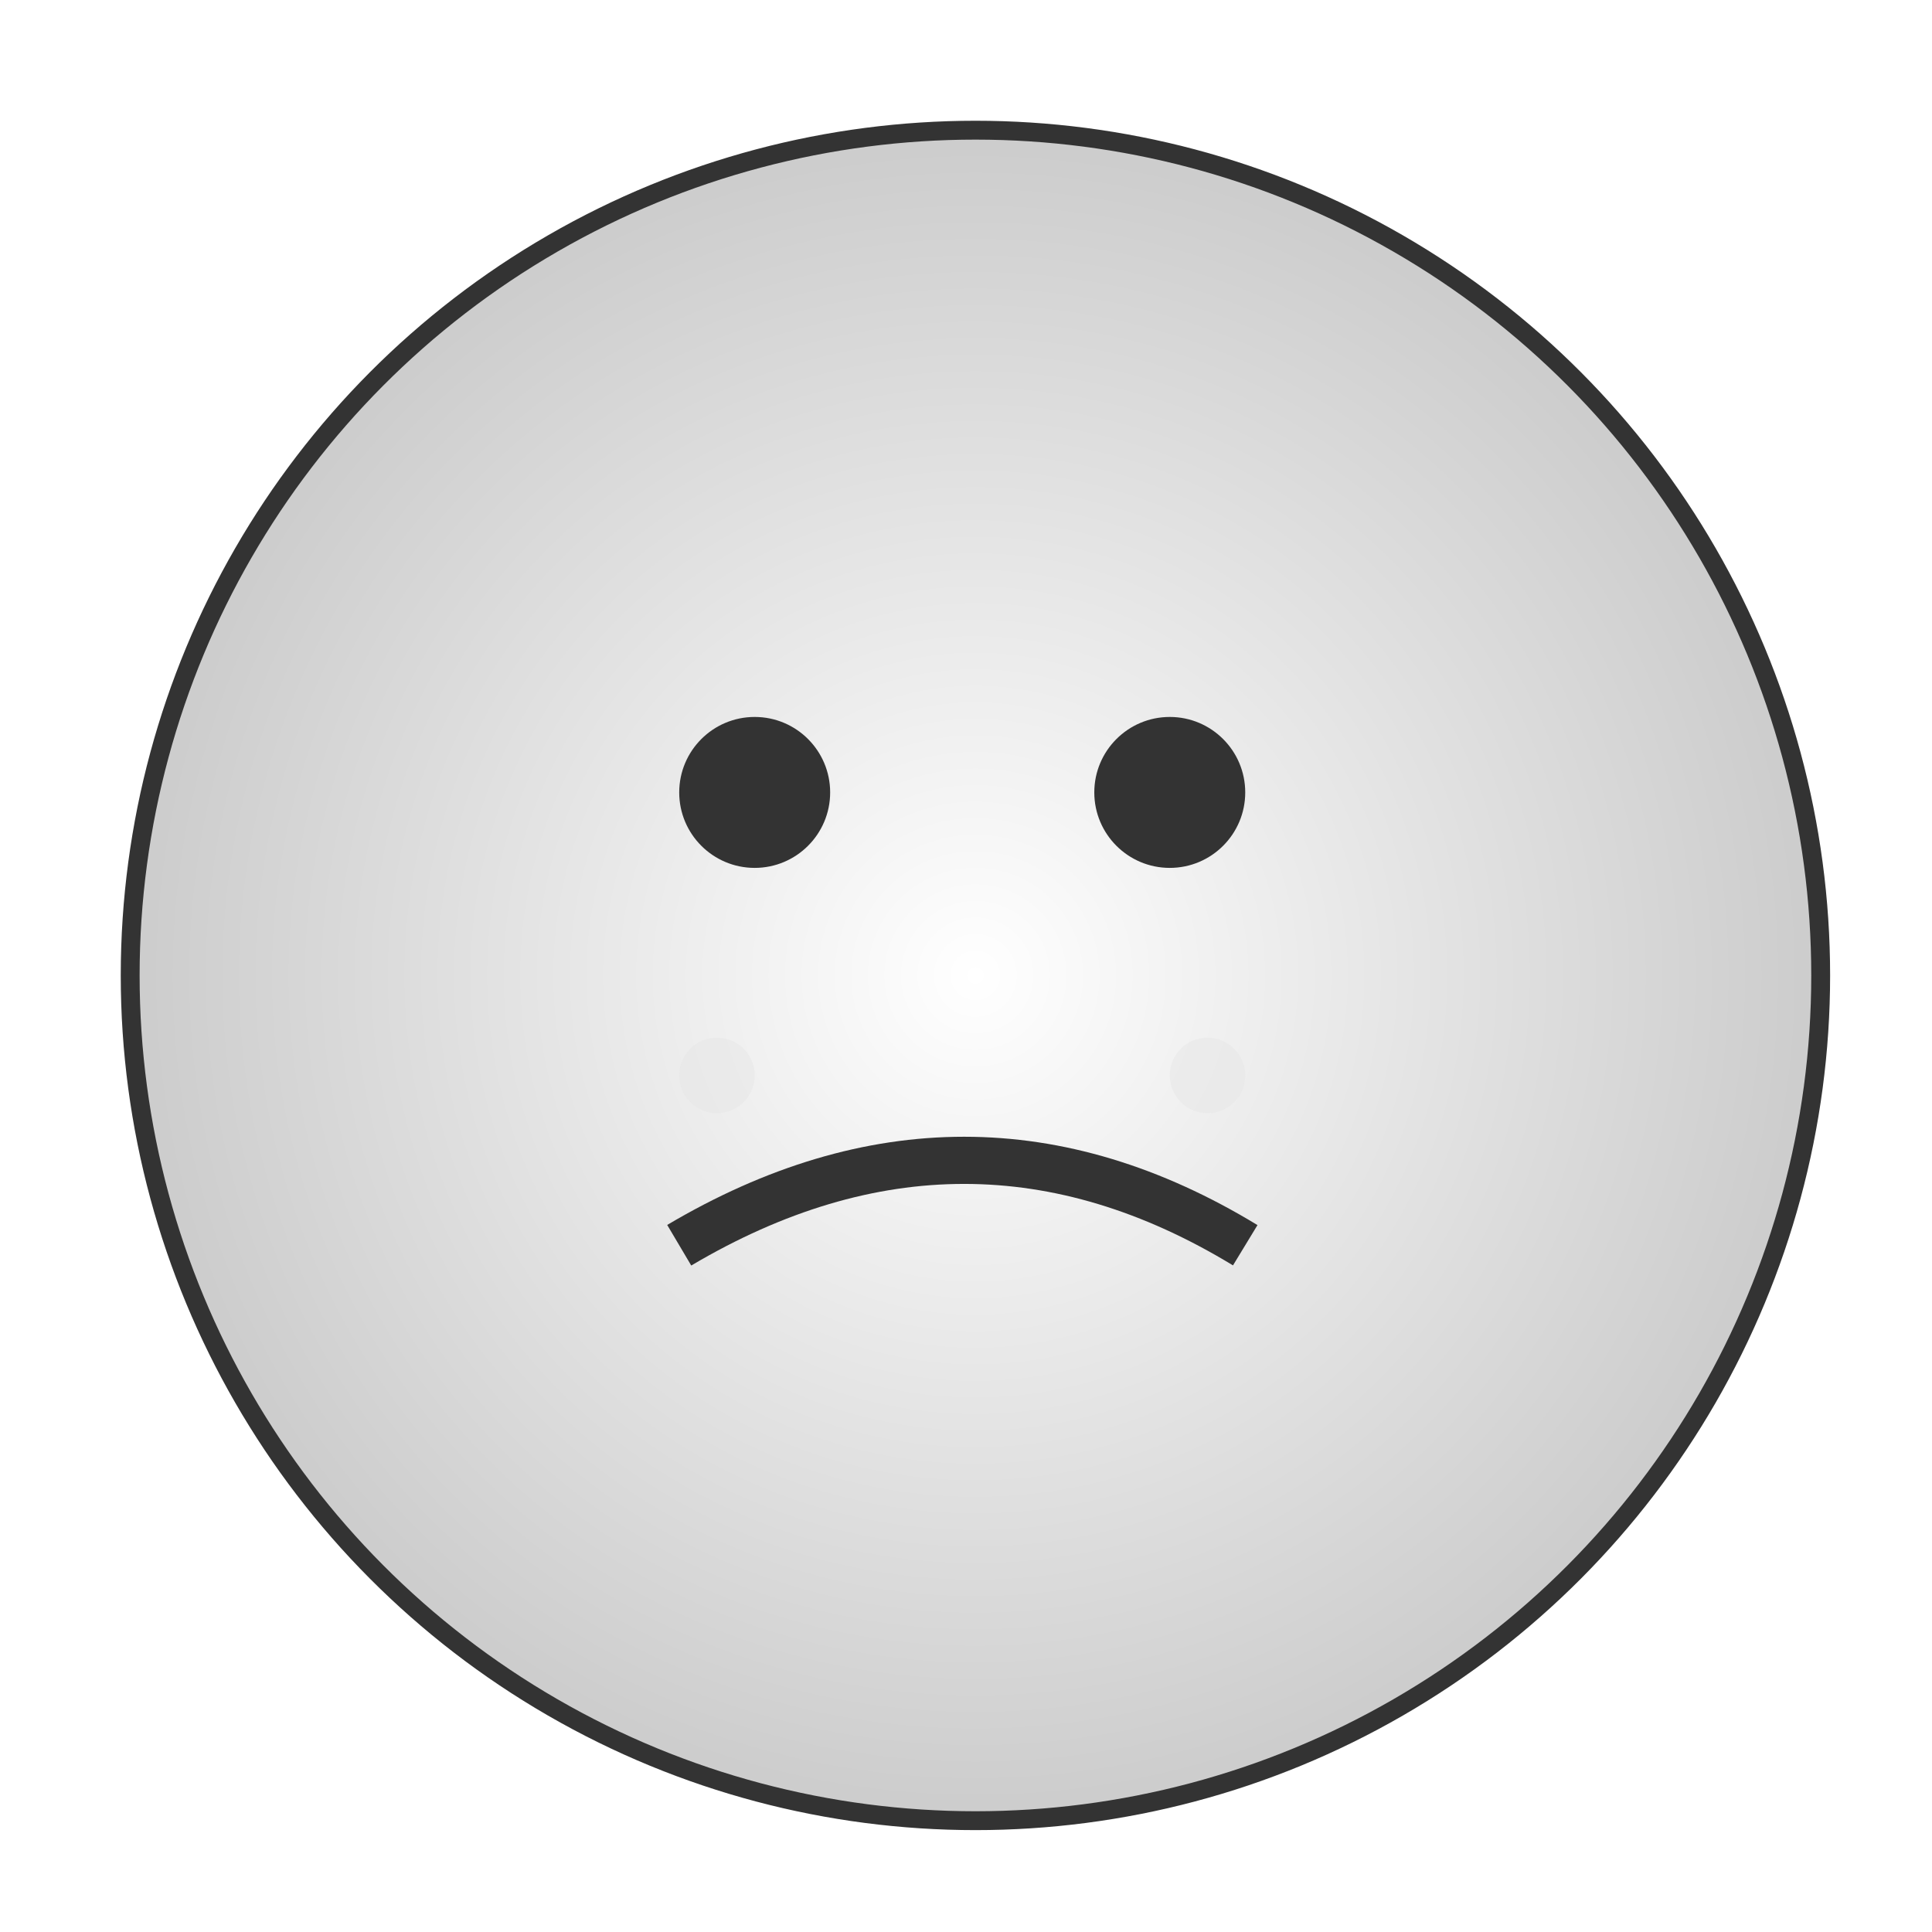 <svg width="512px" height="512px" viewBox="0 0 1024 1024" xmlns="http://www.w3.org/2000/svg">
  <defs>
    <radialGradient id="grad1" cx="50%" cy="50%" r="50%" fx="50%" fy="50%">
      <stop offset="0%" style="stop-color:rgb(255,255,255);stop-opacity:1" />
      <stop offset="100%" style="stop-color:rgb(204,204,204);stop-opacity:1" />
    </radialGradient>
  </defs>

  <filter id="shadow" x="-50%" y="-50%" width="200%" height="200%">
    <feGaussianBlur in="SourceAlpha" stdDeviation="3"/>
    <feOffset dx="5" dy="5" result="offsetblur"/>
    <feFlood flood-color="rgba(0,0,0,0.3)"/>
    <feComposite in2="offsetblur" operator="in"/>
    <feMerge>
      <feMergeNode/>
      <feMergeNode in="SourceGraphic"/>
    </feMerge>
  </filter>

  <circle cx="512" cy="512" r="448" fill="url(#grad1)" stroke="#333" stroke-width="10" filter="url(#shadow)" />

  <circle cx="400" cy="420" r="40" fill="#333" />
  <circle cx="620" cy="420" r="40" fill="#333" />

  <path fill="none" stroke="#333" stroke-width="25" d="M360 660 Q 512 570, 660 660" />

  <circle cx="380" cy="570" r="20" fill="#E6E6E6" opacity="0.5" />
  <circle cx="640" cy="570" r="20" fill="#E6E6E6" opacity="0.5" />
</svg>
